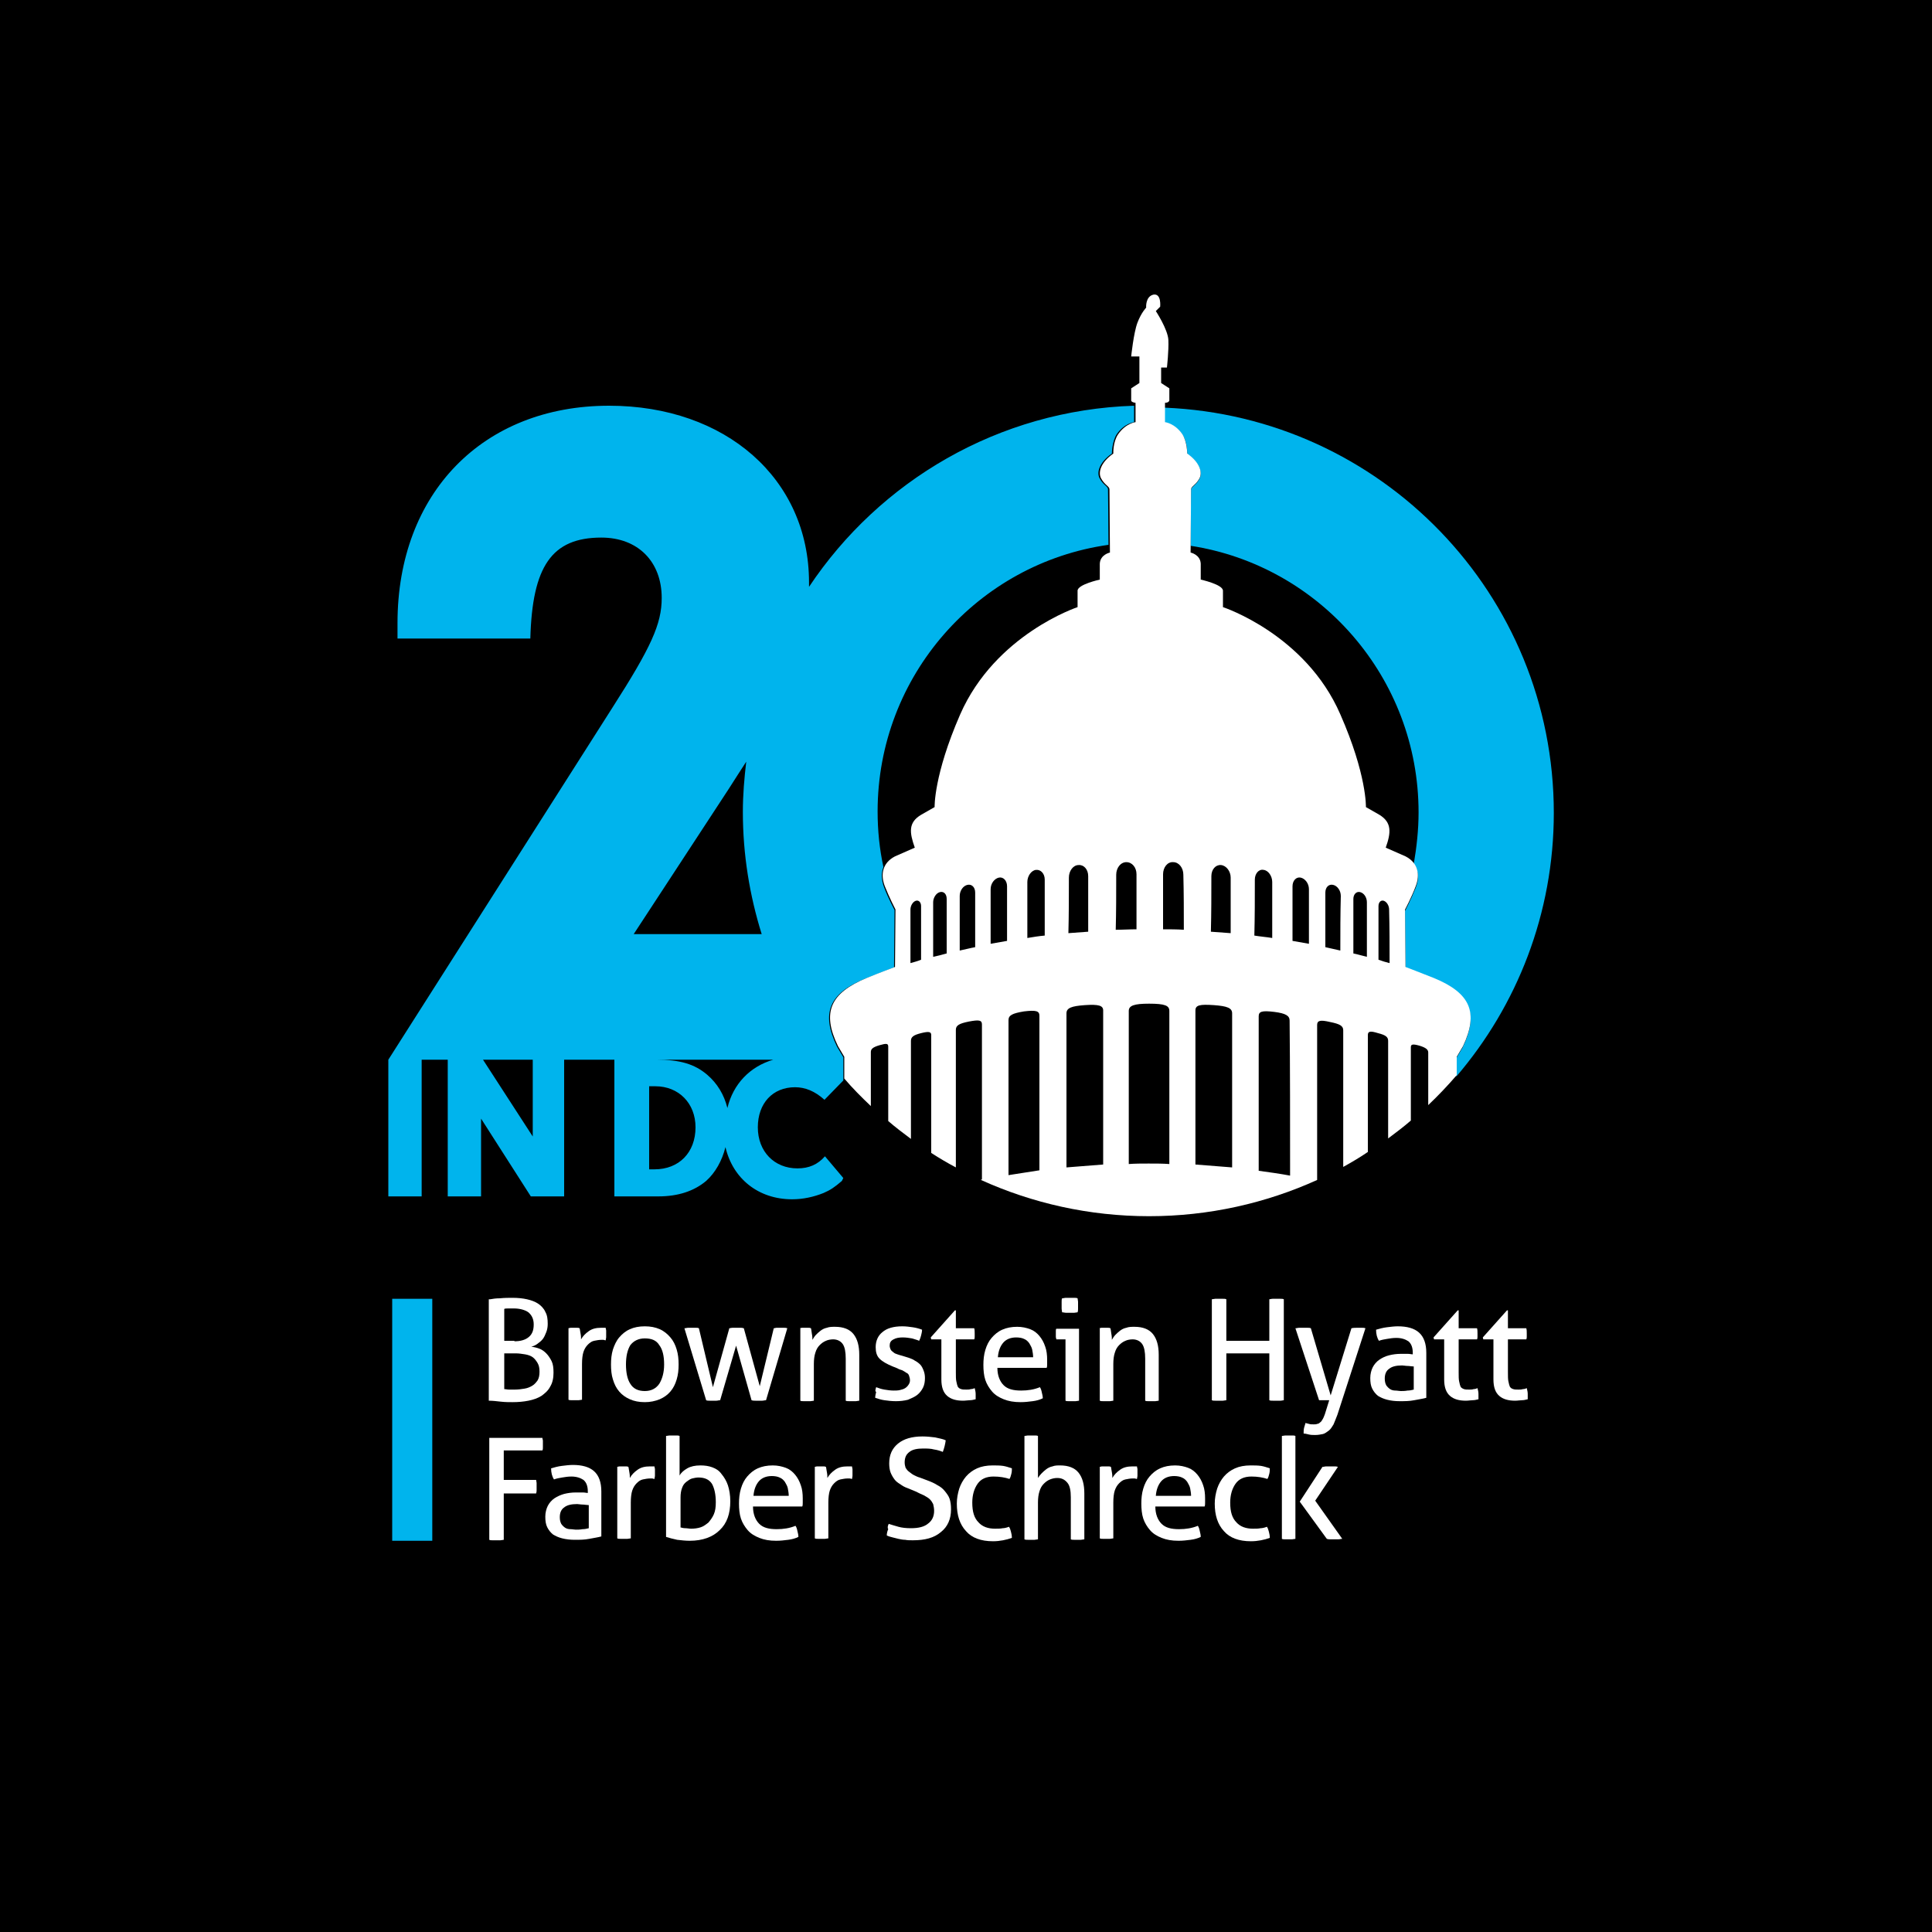 <?xml version="1.0" encoding="utf-8"?>
<!-- Generator: Adobe Illustrator 21.1.0, SVG Export Plug-In . SVG Version: 6.00 Build 0)  -->
<svg version="1.1" id="Layer_1" xmlns="http://www.w3.org/2000/svg" xmlns:xlink="http://www.w3.org/1999/xlink" x="0px" y="0px"
	 viewBox="0 0 400 400" style="enable-background:new 0 0 400 400;" xml:space="preserve">
<style type="text/css">
	.st0{fill:#00B4ED;}
	.st1{fill:#FFFFFF;}
</style>
<rect width="400" height="400"/>
<g>
	<g>
		<rect x="81.2" y="268.9" class="st0" width="8.3" height="50.1"/>
		<g>
			<g>
				<path class="st1" d="M101.5,269c0.5-0.1,1.2-0.2,2-0.2c0.9-0.1,1.8-0.1,2.6-0.1c1.1,0,2.1,0.1,3,0.3c0.9,0.2,1.7,0.5,2.3,0.9
					c0.6,0.4,1.2,1,1.5,1.7c0.4,0.7,0.5,1.5,0.5,2.5c0,0.6-0.1,1.2-0.3,1.7c-0.2,0.5-0.4,1-0.7,1.4c-0.3,0.4-0.7,0.7-1.1,1
					s-0.8,0.5-1.3,0.6c0.5,0.1,1.1,0.2,1.6,0.4c0.6,0.2,1.1,0.6,1.5,1c0.4,0.4,0.8,1,1.1,1.6c0.3,0.6,0.4,1.4,0.4,2.4
					c0,1.1-0.2,2.1-0.7,2.9c-0.4,0.8-1.1,1.4-1.8,1.9c-0.8,0.5-1.7,0.8-2.7,1c-1,0.2-2.1,0.3-3.3,0.3c-0.7,0-1.5,0-2.4-0.1
					c-0.9-0.1-1.7-0.2-2.5-0.2V269z M106.5,277.7c1.3,0,2.3-0.3,3-0.9c0.7-0.6,1-1.4,1-2.6c0-1.1-0.4-1.9-1.1-2.5
					c-0.7-0.5-1.8-0.8-3-0.8c-0.4,0-0.8,0-1.1,0c-0.4,0-0.7,0-0.9,0.1v6.6H106.5z M104.4,287.6c0.3,0,0.6,0.1,1,0.1
					c0.4,0,0.8,0,1.2,0c0.7,0,1.4-0.1,2-0.2c0.6-0.1,1.1-0.3,1.6-0.6c0.5-0.3,0.8-0.7,1.1-1.1c0.3-0.5,0.4-1.1,0.4-1.8
					c0-0.7-0.1-1.3-0.4-1.8c-0.3-0.5-0.6-0.9-1-1.2c-0.4-0.3-1-0.5-1.6-0.6c-0.6-0.1-1.3-0.2-1.9-0.2h-2.4V287.6z"/>
				<path class="st1" d="M117.6,275c0.2,0,0.4-0.1,0.6-0.1c0.2,0,0.4,0,0.6,0c0.2,0,0.4,0,0.6,0c0.2,0,0.4,0,0.6,0.1
					c0.1,0.3,0.1,0.7,0.2,1.1c0.1,0.5,0.1,0.9,0.1,1.2c0.4-0.7,0.9-1.2,1.6-1.7c0.7-0.5,1.5-0.7,2.6-0.7c0.2,0,0.3,0,0.5,0
					c0.2,0,0.3,0,0.4,0c0,0.2,0.1,0.4,0.1,0.6c0,0.2,0,0.4,0,0.6c0,0.2,0,0.5,0,0.7c0,0.3-0.1,0.5-0.1,0.7c-0.2,0-0.3-0.1-0.5-0.1
					c-0.2,0-0.3,0-0.4,0c-0.5,0-1,0.1-1.5,0.2c-0.5,0.1-0.9,0.4-1.3,0.8c-0.4,0.4-0.7,0.9-0.9,1.5c-0.2,0.6-0.3,1.5-0.3,2.5v7.4
					c-0.2,0-0.5,0.1-0.7,0.1c-0.3,0-0.5,0-0.7,0c-0.2,0-0.5,0-0.7,0c-0.3,0-0.5,0-0.7-0.1V275z"/>
				<path class="st1" d="M133.5,290.3c-1.2,0-2.2-0.2-3.1-0.6c-0.9-0.4-1.6-0.9-2.2-1.6c-0.6-0.7-1-1.5-1.3-2.5
					c-0.3-0.9-0.4-2-0.4-3.1c0-1.1,0.1-2.1,0.4-3.1c0.3-0.9,0.7-1.8,1.3-2.5c0.6-0.7,1.3-1.3,2.2-1.7c0.9-0.4,1.9-0.6,3.1-0.6
					c1.2,0,2.2,0.2,3.1,0.6c0.9,0.4,1.6,1,2.2,1.7c0.6,0.7,1,1.5,1.3,2.5c0.3,1,0.4,2,0.4,3.1c0,1.1-0.1,2.1-0.4,3.1
					c-0.3,1-0.7,1.8-1.3,2.5c-0.6,0.7-1.3,1.2-2.2,1.6C135.6,290.1,134.6,290.3,133.5,290.3z M133.5,288c1.3,0,2.3-0.5,3-1.5
					c0.6-1,1-2.3,1-4s-0.3-3.1-1-4c-0.6-1-1.6-1.4-3-1.4c-1.3,0-2.3,0.5-3,1.4c-0.6,1-0.9,2.3-0.9,4s0.3,3.1,0.9,4
					C131.1,287.5,132.1,288,133.5,288z"/>
				<path class="st1" d="M141.7,275c0.3,0,0.5-0.1,0.8-0.1c0.3,0,0.5,0,0.7,0c0.3,0,0.5,0,0.8,0c0.3,0,0.5,0,0.7,0.1l2.9,12.2
					L151,275c0.2,0,0.4-0.1,0.7-0.1c0.3,0,0.5,0,0.8,0c0.3,0,0.6,0,0.8,0c0.2,0,0.4,0,0.7,0.1l3.3,12l2.9-12c0.2,0,0.4-0.1,0.6-0.1
					c0.2,0,0.4,0,0.7,0c0.2,0,0.5,0,0.7,0c0.3,0,0.5,0,0.8,0.1l-4.4,14.9c-0.3,0-0.5,0.1-0.8,0.1c-0.3,0-0.5,0-0.7,0
					c-0.2,0-0.4,0-0.7,0c-0.3,0-0.5,0-0.8-0.1l-3.2-11.3l-3.3,11.3c-0.3,0-0.5,0.1-0.8,0.1c-0.3,0-0.5,0-0.7,0c-0.2,0-0.5,0-0.7,0
					c-0.3,0-0.5,0-0.7-0.1L141.7,275z"/>
				<path class="st1" d="M165.5,275c0.2,0,0.4-0.1,0.6-0.1c0.2,0,0.4,0,0.6,0c0.2,0,0.4,0,0.6,0c0.2,0,0.4,0,0.6,0.1
					c0.1,0.3,0.1,0.7,0.2,1.2c0.1,0.5,0.1,0.9,0.1,1.2c0.2-0.3,0.4-0.7,0.7-1c0.3-0.3,0.6-0.6,1-0.9c0.4-0.3,0.8-0.5,1.3-0.6
					c0.5-0.2,1.1-0.2,1.7-0.2c1.7,0,3,0.5,3.8,1.5c0.8,1,1.2,2.4,1.2,4.3v9.5c-0.2,0-0.5,0.1-0.7,0.1c-0.3,0-0.5,0-0.7,0
					c-0.2,0-0.5,0-0.7,0c-0.3,0-0.5,0-0.7-0.1v-8.7c0-1.4-0.2-2.4-0.6-3c-0.4-0.6-1.1-1-2-1c-0.5,0-1.1,0.1-1.5,0.3
					c-0.5,0.2-0.9,0.5-1.3,0.9c-0.4,0.4-0.7,0.9-0.9,1.6c-0.2,0.6-0.3,1.4-0.3,2.3v7.6c-0.2,0-0.5,0.1-0.7,0.1c-0.3,0-0.5,0-0.7,0
					c-0.2,0-0.5,0-0.7,0c-0.3,0-0.5,0-0.7-0.1V275z"/>
				<path class="st1" d="M181.4,287.2c0.5,0.2,1.1,0.4,1.7,0.5c0.6,0.1,1.3,0.2,1.9,0.2c0.4,0,0.9,0,1.3-0.1
					c0.4-0.1,0.8-0.2,1.1-0.4c0.3-0.2,0.5-0.4,0.7-0.7c0.2-0.3,0.3-0.6,0.3-0.9c0-0.4-0.1-0.7-0.2-1c-0.1-0.3-0.3-0.5-0.6-0.6
					c-0.2-0.2-0.5-0.3-0.8-0.5c-0.3-0.1-0.7-0.2-1-0.4l-1-0.4c-1.2-0.5-2.1-1-2.7-1.6c-0.6-0.6-0.8-1.4-0.8-2.4
					c0-1.3,0.5-2.4,1.4-3.1c0.9-0.8,2.3-1.2,4.1-1.2c0.8,0,1.5,0.1,2.2,0.2s1.4,0.3,1.9,0.5c0,0.4-0.1,0.8-0.2,1.2
					c-0.1,0.4-0.2,0.7-0.4,1.1c-0.4-0.2-0.9-0.3-1.5-0.5c-0.6-0.1-1.2-0.2-1.9-0.2c-0.7,0-1.4,0.1-1.9,0.4c-0.6,0.3-0.8,0.7-0.8,1.3
					c0,0.3,0.1,0.6,0.2,0.8c0.1,0.2,0.3,0.4,0.6,0.6c0.2,0.2,0.5,0.3,0.8,0.4c0.3,0.1,0.6,0.2,1,0.3l1.3,0.4
					c0.5,0.2,0.9,0.3,1.3,0.6c0.4,0.2,0.8,0.5,1.1,0.8c0.3,0.3,0.5,0.7,0.7,1.2c0.2,0.5,0.3,1,0.3,1.6c0,0.7-0.1,1.4-0.4,2
					c-0.3,0.6-0.7,1.1-1.2,1.5c-0.5,0.4-1.2,0.7-1.9,1c-0.8,0.2-1.6,0.3-2.5,0.3c-0.9,0-1.7-0.1-2.4-0.2c-0.7-0.1-1.3-0.3-1.9-0.5
					c0-0.4,0.1-0.8,0.2-1.2C181.1,288,181.3,287.6,181.4,287.2z"/>
				<path class="st1" d="M195.1,277.3h-2.3l-0.1-0.4l5-5.6h0.2v3.7h3.8c0.1,0.3,0.1,0.7,0.1,1.1c0,0.2,0,0.4,0,0.6
					c0,0.2,0,0.4-0.1,0.6h-3.8v6.8c0,0.8,0,1.5,0.1,1.9c0.1,0.5,0.2,0.9,0.3,1.1c0.2,0.3,0.4,0.4,0.7,0.5c0.3,0.1,0.6,0.1,1.1,0.1
					c0.3,0,0.6,0,0.9-0.1c0.3,0,0.6-0.1,0.8-0.2c0.1,0.4,0.2,0.8,0.2,1.2c0,0.4,0,0.8,0,1.1c-0.4,0.1-0.8,0.2-1.2,0.2
					c-0.4,0-0.9,0.1-1.4,0.1c-1.4,0-2.5-0.3-3.3-1c-0.8-0.7-1.2-1.8-1.2-3.4V277.3z"/>
				<path class="st1" d="M206.5,283.2c0,1.6,0.5,2.8,1.3,3.6c0.8,0.8,2,1.1,3.6,1.1c1.4,0,2.7-0.2,3.9-0.7c0.2,0.3,0.3,0.6,0.4,1.1
					c0.1,0.4,0.2,0.8,0.2,1.2c-0.6,0.3-1.3,0.5-2.1,0.6c-0.8,0.1-1.6,0.2-2.5,0.2c-1.4,0-2.5-0.2-3.5-0.6c-1-0.4-1.8-0.9-2.4-1.6
					c-0.6-0.7-1.1-1.5-1.4-2.4c-0.3-0.9-0.4-2-0.4-3.1c0-1.1,0.1-2.1,0.4-3.1c0.3-1,0.7-1.8,1.3-2.5c0.6-0.7,1.3-1.3,2.2-1.7
					c0.9-0.4,1.9-0.6,3.1-0.6c1,0,1.9,0.2,2.7,0.5c0.8,0.3,1.4,0.8,1.9,1.4c0.5,0.6,0.9,1.3,1.2,2.2c0.3,0.8,0.4,1.8,0.4,2.7
					c0,0.3,0,0.6,0,0.9c0,0.3,0,0.6-0.1,0.8H206.5z M213.9,281c0-0.5-0.1-1.1-0.2-1.6c-0.1-0.5-0.4-0.9-0.6-1.3
					c-0.3-0.4-0.6-0.7-1.1-0.9c-0.4-0.2-1-0.3-1.6-0.3c-1.2,0-2.1,0.4-2.7,1.1c-0.6,0.7-1,1.7-1.1,3H213.9z"/>
				<path class="st1" d="M220.6,277.3h-1.9c0-0.2-0.1-0.3-0.1-0.5c0-0.2,0-0.4,0-0.6c0-0.2,0-0.4,0-0.6c0-0.2,0-0.4,0.1-0.5h4.7
					v14.9c-0.2,0-0.5,0.1-0.7,0.1c-0.3,0-0.5,0-0.7,0c-0.2,0-0.4,0-0.7,0c-0.3,0-0.5,0-0.7-0.1V277.3z M219.9,271.7
					c0-0.2-0.1-0.5-0.1-0.8c0-0.3,0-0.5,0-0.7c0-0.2,0-0.5,0-0.7c0-0.3,0-0.5,0.1-0.7c0.3,0,0.5-0.1,0.8-0.1c0.3,0,0.5,0,0.8,0
					c0.2,0,0.5,0,0.8,0c0.3,0,0.6,0,0.8,0.1c0,0.2,0.1,0.5,0.1,0.7c0,0.3,0,0.5,0,0.7c0,0.2,0,0.5,0,0.7c0,0.3,0,0.5-0.1,0.8
					c-0.2,0-0.5,0.1-0.8,0.1c-0.3,0-0.5,0-0.7,0c-0.2,0-0.5,0-0.8,0C220.4,271.8,220.2,271.7,219.9,271.7z"/>
				<path class="st1" d="M227.5,275c0.2,0,0.4-0.1,0.6-0.1c0.2,0,0.4,0,0.6,0c0.2,0,0.4,0,0.6,0c0.2,0,0.4,0,0.6,0.1
					c0.1,0.3,0.1,0.7,0.2,1.2c0.1,0.5,0.1,0.9,0.1,1.2c0.2-0.3,0.4-0.7,0.7-1c0.3-0.3,0.6-0.6,1-0.9c0.4-0.3,0.8-0.5,1.3-0.6
					c0.5-0.2,1.1-0.2,1.7-0.2c1.7,0,3,0.5,3.8,1.5c0.8,1,1.2,2.4,1.2,4.3v9.5c-0.2,0-0.5,0.1-0.7,0.1c-0.3,0-0.5,0-0.7,0
					c-0.2,0-0.5,0-0.7,0c-0.3,0-0.5,0-0.7-0.1v-8.7c0-1.4-0.2-2.4-0.6-3c-0.4-0.6-1.1-1-2-1c-0.5,0-1.1,0.1-1.5,0.3
					c-0.5,0.2-0.9,0.5-1.3,0.9c-0.4,0.4-0.7,0.9-0.9,1.6c-0.2,0.6-0.3,1.4-0.3,2.3v7.6c-0.2,0-0.5,0.1-0.7,0.1c-0.3,0-0.5,0-0.7,0
					c-0.2,0-0.5,0-0.7,0c-0.3,0-0.5,0-0.7-0.1V275z"/>
				<path class="st1" d="M250.9,269c0.2,0,0.5-0.1,0.7-0.1c0.3,0,0.5,0,0.8,0c0.3,0,0.5,0,0.8,0c0.3,0,0.5,0,0.7,0.1v8.6h8.9V269
					c0.2,0,0.4-0.1,0.7-0.1c0.3,0,0.5,0,0.8,0s0.5,0,0.8,0c0.3,0,0.5,0,0.7,0.1v20.9c-0.2,0-0.4,0.1-0.7,0.1c-0.3,0-0.5,0-0.8,0
					c-0.3,0-0.5,0-0.8,0c-0.3,0-0.5,0-0.7-0.1v-9.7h-8.9v9.7c-0.2,0-0.5,0.1-0.7,0.1c-0.2,0-0.5,0-0.8,0c-0.3,0-0.5,0-0.8,0
					c-0.3,0-0.5,0-0.7-0.1V269z"/>
				<path class="st1" d="M275.2,289.9c-0.2,0-0.3,0-0.5,0c-0.2,0-0.3,0-0.5,0c-0.2,0-0.4,0-0.6,0c-0.2,0-0.4,0-0.5,0l-4.9-14.9
					c0.3,0,0.5-0.1,0.8-0.1c0.3,0,0.5,0,0.8,0c0.3,0,0.5,0,0.8,0c0.3,0,0.6,0,0.8,0.1l4.1,13.9l4.3-13.9c0.4-0.1,0.9-0.1,1.4-0.1
					c0.2,0,0.5,0,0.7,0c0.3,0,0.5,0,0.8,0.1l-5.8,17.9c-0.3,0.8-0.6,1.5-0.8,2c-0.3,0.5-0.6,1-1,1.3c-0.4,0.3-0.8,0.6-1.2,0.7
					c-0.5,0.1-1,0.2-1.6,0.2c-0.4,0-0.9,0-1.3-0.1c-0.4-0.1-0.8-0.2-1.1-0.2c0-0.4,0-0.8,0.1-1.2c0.1-0.3,0.2-0.7,0.3-1
					c0.2,0.1,0.4,0.1,0.7,0.2c0.3,0.1,0.6,0.1,1,0.1c0.3,0,0.5,0,0.7-0.1c0.2,0,0.4-0.1,0.6-0.3c0.2-0.1,0.4-0.4,0.5-0.6
					c0.2-0.3,0.3-0.6,0.5-1.1L275.2,289.9z"/>
				<path class="st1" d="M292.5,280.1c0-1.1-0.3-1.9-0.9-2.4c-0.6-0.4-1.4-0.7-2.5-0.7c-0.7,0-1.3,0.1-1.9,0.2
					c-0.6,0.1-1.2,0.2-1.7,0.4c-0.4-0.6-0.6-1.4-0.6-2.3c0.7-0.2,1.4-0.4,2.2-0.5c0.8-0.1,1.6-0.2,2.3-0.2c1.9,0,3.4,0.4,4.4,1.3
					c1,0.9,1.5,2.3,1.5,4.2v9.3c-0.7,0.2-1.5,0.3-2.5,0.5c-1,0.2-2,0.2-3,0.2c-1,0-1.8-0.1-2.6-0.3c-0.8-0.2-1.4-0.5-1.9-0.8
					c-0.5-0.4-0.9-0.9-1.2-1.5c-0.3-0.6-0.4-1.3-0.4-2.2c0-0.8,0.2-1.6,0.5-2.2c0.3-0.6,0.8-1.2,1.4-1.6c0.6-0.4,1.2-0.7,2-0.9
					c0.8-0.2,1.6-0.3,2.4-0.3c0.6,0,1.1,0,1.5,0c0.4,0,0.7,0.1,1,0.1V280.1z M292.5,282.9c-0.3,0-0.7-0.1-1.1-0.1
					c-0.4,0-0.8-0.1-1.1-0.1c-1.2,0-2.1,0.2-2.7,0.7c-0.6,0.4-0.9,1.1-0.9,2c0,0.6,0.1,1,0.3,1.4c0.2,0.3,0.5,0.6,0.8,0.8
					c0.3,0.2,0.7,0.3,1.1,0.3c0.4,0,0.8,0.1,1.1,0.1c0.4,0,0.9,0,1.4-0.1c0.5,0,0.9-0.1,1.3-0.2V282.9z"/>
				<path class="st1" d="M299.2,277.3h-2.3l-0.1-0.4l5-5.6h0.2v3.7h3.8c0.1,0.3,0.1,0.7,0.1,1.1c0,0.2,0,0.4,0,0.6
					c0,0.2,0,0.4-0.1,0.6H302v6.8c0,0.8,0,1.5,0.1,1.9c0.1,0.5,0.2,0.9,0.3,1.1s0.4,0.4,0.7,0.5c0.3,0.1,0.6,0.1,1.1,0.1
					c0.3,0,0.6,0,0.9-0.1c0.3,0,0.6-0.1,0.8-0.2c0.1,0.4,0.2,0.8,0.2,1.2c0,0.4,0,0.8,0,1.1c-0.4,0.1-0.8,0.2-1.2,0.2
					c-0.4,0-0.9,0.1-1.4,0.1c-1.4,0-2.5-0.3-3.3-1c-0.8-0.7-1.2-1.8-1.2-3.4V277.3z"/>
				<path class="st1" d="M309.4,277.3h-2.3l-0.1-0.4l5-5.6h0.2v3.7h3.8c0.1,0.3,0.1,0.7,0.1,1.1c0,0.2,0,0.4,0,0.6
					c0,0.2,0,0.4-0.1,0.6h-3.8v6.8c0,0.8,0,1.5,0.1,1.9c0.1,0.5,0.2,0.9,0.3,1.1c0.2,0.3,0.4,0.4,0.7,0.5c0.3,0.1,0.6,0.1,1.1,0.1
					c0.3,0,0.6,0,0.9-0.1c0.3,0,0.6-0.1,0.8-0.2c0.1,0.4,0.2,0.8,0.2,1.2c0,0.4,0,0.8,0,1.1c-0.4,0.1-0.8,0.2-1.2,0.2
					c-0.4,0-0.9,0.1-1.4,0.1c-1.4,0-2.5-0.3-3.3-1c-0.8-0.7-1.2-1.8-1.2-3.4V277.3z"/>
				<path class="st1" d="M101.4,297.7h10.9c0,0.2,0.1,0.4,0.1,0.6c0,0.2,0,0.4,0,0.7c0,0.2,0,0.4,0,0.7c0,0.2,0,0.4-0.1,0.6h-8v6.1
					h6.7c0,0.2,0.1,0.4,0.1,0.7c0,0.2,0,0.4,0,0.7c0,0.2,0,0.4,0,0.7c0,0.2,0,0.4-0.1,0.7h-6.7v9.6c-0.2,0-0.5,0.1-0.7,0.1
					c-0.2,0-0.5,0-0.8,0c-0.3,0-0.5,0-0.8,0c-0.3,0-0.5,0-0.7-0.1V297.7z"/>
				<path class="st1" d="M121.7,308.8c0-1.1-0.3-1.9-0.9-2.4c-0.6-0.4-1.4-0.7-2.5-0.7c-0.7,0-1.3,0.1-1.9,0.2
					c-0.6,0.1-1.2,0.2-1.7,0.4c-0.4-0.6-0.6-1.4-0.6-2.3c0.7-0.2,1.4-0.4,2.2-0.5c0.8-0.1,1.6-0.2,2.3-0.2c1.9,0,3.4,0.4,4.4,1.3
					c1,0.9,1.5,2.3,1.5,4.2v9.3c-0.7,0.2-1.5,0.3-2.5,0.5c-1,0.2-2,0.2-3,0.2c-0.9,0-1.8-0.1-2.6-0.3c-0.8-0.2-1.4-0.5-1.9-0.8
					c-0.5-0.4-0.9-0.9-1.2-1.5c-0.3-0.6-0.4-1.3-0.4-2.2c0-0.8,0.2-1.6,0.5-2.2c0.3-0.6,0.8-1.2,1.4-1.6c0.6-0.4,1.3-0.7,2-0.9
					c0.8-0.2,1.6-0.3,2.4-0.3c0.6,0,1.1,0,1.5,0c0.4,0,0.7,0.1,1,0.1V308.8z M121.7,311.6c-0.3,0-0.7-0.1-1.1-0.1
					c-0.4,0-0.8-0.1-1.1-0.1c-1.2,0-2.1,0.2-2.7,0.7c-0.6,0.4-0.9,1.1-0.9,2c0,0.6,0.1,1,0.3,1.4c0.2,0.3,0.5,0.6,0.8,0.8
					c0.3,0.2,0.7,0.3,1.1,0.3c0.4,0,0.8,0.1,1.1,0.1c0.4,0,0.9,0,1.4-0.1c0.5,0,0.9-0.1,1.3-0.2V311.6z"/>
				<path class="st1" d="M127.7,303.7c0.2,0,0.4-0.1,0.6-0.1c0.2,0,0.4,0,0.6,0c0.2,0,0.4,0,0.6,0c0.2,0,0.4,0,0.6,0.1
					c0.1,0.3,0.1,0.7,0.2,1.1c0.1,0.5,0.1,0.9,0.1,1.2c0.4-0.7,0.9-1.2,1.6-1.7c0.7-0.5,1.5-0.7,2.6-0.7c0.2,0,0.3,0,0.5,0
					c0.2,0,0.3,0,0.4,0c0,0.2,0.1,0.4,0.1,0.6c0,0.2,0,0.4,0,0.6c0,0.2,0,0.5,0,0.7c0,0.3-0.1,0.5-0.1,0.7c-0.2,0-0.3-0.1-0.5-0.1
					c-0.2,0-0.3,0-0.4,0c-0.5,0-1,0.1-1.5,0.2c-0.5,0.1-0.9,0.4-1.3,0.8c-0.4,0.4-0.7,0.9-0.9,1.5c-0.2,0.6-0.3,1.5-0.3,2.5v7.4
					c-0.2,0-0.5,0.1-0.7,0.1c-0.3,0-0.5,0-0.7,0c-0.2,0-0.5,0-0.7,0c-0.3,0-0.5,0-0.7-0.1V303.7z"/>
				<path class="st1" d="M137.9,297.3c0.2,0,0.5-0.1,0.7-0.1c0.3,0,0.5,0,0.7,0c0.2,0,0.5,0,0.7,0c0.3,0,0.5,0,0.7,0.1v8.2
					c0.3-0.6,0.9-1.1,1.6-1.5c0.7-0.4,1.6-0.6,2.7-0.6c0.9,0,1.7,0.1,2.5,0.4c0.8,0.3,1.4,0.7,1.9,1.4c0.5,0.6,1,1.4,1.3,2.3
					c0.3,0.9,0.5,2.1,0.5,3.3c0,2.6-0.7,4.6-2.2,6c-1.4,1.4-3.5,2.2-6.2,2.2c-0.9,0-1.7-0.1-2.6-0.2c-0.9-0.2-1.7-0.4-2.3-0.6V297.3
					z M140.8,316.2c0.3,0.1,0.7,0.2,1.1,0.2c0.4,0,0.8,0.1,1.2,0.1c0.7,0,1.4-0.1,2-0.3c0.6-0.2,1.1-0.6,1.6-1
					c0.4-0.5,0.8-1,1.1-1.7c0.3-0.7,0.4-1.5,0.4-2.5c0-1.6-0.3-2.9-0.8-3.8c-0.6-0.9-1.5-1.3-2.8-1.3c-0.4,0-0.9,0.1-1.3,0.2
					c-0.4,0.1-0.8,0.4-1.2,0.7c-0.4,0.3-0.7,0.7-0.9,1.3c-0.2,0.5-0.3,1.2-0.3,1.9V316.2z"/>
				<path class="st1" d="M155.9,311.9c0,1.6,0.5,2.8,1.3,3.6c0.8,0.8,2,1.1,3.6,1.1c1.4,0,2.7-0.2,3.9-0.7c0.2,0.3,0.3,0.6,0.4,1.1
					c0.1,0.4,0.2,0.8,0.2,1.2c-0.6,0.3-1.3,0.5-2.1,0.6c-0.8,0.1-1.6,0.2-2.5,0.2c-1.4,0-2.5-0.2-3.5-0.6c-1-0.4-1.8-0.9-2.4-1.6
					c-0.6-0.7-1.1-1.5-1.4-2.4c-0.3-0.9-0.4-2-0.4-3.1c0-1.1,0.1-2.1,0.4-3.1c0.3-1,0.7-1.8,1.3-2.5c0.6-0.7,1.3-1.3,2.2-1.7
					c0.9-0.4,1.9-0.6,3.1-0.6c1,0,1.9,0.2,2.7,0.5c0.8,0.3,1.4,0.8,1.9,1.4c0.5,0.6,0.9,1.3,1.2,2.2c0.3,0.8,0.4,1.8,0.4,2.7
					c0,0.3,0,0.6,0,0.9c0,0.3,0,0.6-0.1,0.8H155.9z M163.3,309.7c0-0.5-0.1-1.1-0.2-1.6c-0.1-0.5-0.4-0.9-0.6-1.3
					c-0.3-0.4-0.6-0.7-1.1-0.9c-0.4-0.2-1-0.3-1.6-0.3c-1.2,0-2.1,0.4-2.7,1.1c-0.6,0.7-1,1.7-1.1,3H163.3z"/>
				<path class="st1" d="M168.6,303.7c0.2,0,0.4-0.1,0.6-0.1c0.2,0,0.4,0,0.6,0c0.2,0,0.4,0,0.6,0c0.2,0,0.4,0,0.6,0.1
					c0.1,0.3,0.1,0.7,0.2,1.1c0.1,0.5,0.1,0.9,0.1,1.2c0.4-0.7,0.9-1.2,1.6-1.7c0.7-0.5,1.5-0.7,2.6-0.7c0.2,0,0.3,0,0.5,0
					c0.2,0,0.3,0,0.4,0c0,0.2,0.1,0.4,0.1,0.6c0,0.2,0,0.4,0,0.6c0,0.2,0,0.5,0,0.7c0,0.3-0.1,0.5-0.1,0.7c-0.2,0-0.3-0.1-0.5-0.1
					c-0.2,0-0.3,0-0.4,0c-0.5,0-1,0.1-1.5,0.2c-0.5,0.1-0.9,0.4-1.3,0.8c-0.4,0.4-0.7,0.9-0.9,1.5c-0.2,0.6-0.3,1.5-0.3,2.5v7.4
					c-0.2,0-0.5,0.1-0.7,0.1c-0.3,0-0.5,0-0.7,0c-0.2,0-0.5,0-0.7,0c-0.3,0-0.5,0-0.7-0.1V303.7z"/>
				<path class="st1" d="M184,315.5c0.6,0.2,1.3,0.4,2,0.6c0.7,0.2,1.6,0.3,2.6,0.3c1.6,0,2.8-0.3,3.6-1c0.8-0.6,1.2-1.5,1.2-2.6
					c0-0.5-0.1-1-0.2-1.4c-0.2-0.4-0.4-0.7-0.7-1c-0.3-0.3-0.7-0.5-1.2-0.8c-0.5-0.2-1.1-0.5-1.7-0.8l-1.7-0.7
					c-0.6-0.2-1.1-0.5-1.5-0.8c-0.5-0.3-0.9-0.6-1.2-1c-0.3-0.4-0.6-0.9-0.8-1.4c-0.2-0.5-0.3-1.2-0.3-1.9c0-1.8,0.6-3.1,1.8-4.1
					c1.2-1,2.9-1.5,5.1-1.5c0.9,0,1.8,0.1,2.6,0.2c0.8,0.2,1.6,0.3,2.2,0.6c-0.1,0.8-0.3,1.6-0.6,2.4c-0.5-0.2-1.1-0.4-1.8-0.5
					c-0.7-0.2-1.5-0.2-2.3-0.2c-1.2,0-2.2,0.2-2.8,0.7c-0.7,0.5-1,1.2-1,2.2c0,0.4,0.1,0.8,0.2,1.1c0.2,0.3,0.4,0.6,0.7,0.8
					c0.3,0.2,0.6,0.5,1,0.7c0.4,0.2,0.8,0.4,1.2,0.5l1.6,0.6c0.8,0.3,1.5,0.6,2.1,1c0.6,0.3,1.1,0.7,1.5,1.2c0.4,0.5,0.8,1,1,1.6
					c0.2,0.6,0.3,1.3,0.3,2.2c0,2-0.7,3.6-2.1,4.7c-1.4,1.2-3.3,1.7-5.8,1.7c-0.6,0-1.1,0-1.6-0.1c-0.5,0-0.9-0.1-1.4-0.2
					c-0.4-0.1-0.8-0.2-1.2-0.3c-0.4-0.1-0.8-0.2-1.2-0.4c0-0.4,0.1-0.9,0.3-1.3C183.7,316.3,183.8,315.9,184,315.5z"/>
				<path class="st1" d="M208.9,316.1c0.2,0.3,0.3,0.6,0.4,1c0.1,0.4,0.2,0.8,0.2,1.3c-1.1,0.4-2.5,0.7-3.9,0.7
					c-2.5,0-4.4-0.7-5.6-2.1c-1.3-1.4-1.9-3.3-1.9-5.7c0-1.1,0.2-2.1,0.5-3.1c0.3-0.9,0.8-1.8,1.4-2.5c0.6-0.7,1.4-1.3,2.3-1.7
					c0.9-0.4,2-0.6,3.2-0.6c0.8,0,1.5,0,2.2,0.1c0.6,0.1,1.2,0.3,1.8,0.5c0,0.3,0,0.7-0.1,1.1c-0.1,0.4-0.2,0.8-0.4,1.1
					c-0.9-0.3-2-0.5-3.3-0.5c-1.5,0-2.6,0.5-3.3,1.5c-0.7,1-1.1,2.3-1.1,3.9c0,1.9,0.4,3.2,1.3,4.1c0.8,0.9,2,1.3,3.4,1.3
					c0.6,0,1.1,0,1.6-0.1C207.9,316.4,208.4,316.3,208.9,316.1z"/>
				<path class="st1" d="M212.1,297.3c0.2,0,0.5-0.1,0.7-0.1c0.3,0,0.5,0,0.7,0s0.5,0,0.7,0c0.3,0,0.5,0,0.7,0.1v8.7
					c0.2-0.3,0.4-0.6,0.7-0.9c0.3-0.3,0.6-0.6,1-0.9c0.4-0.3,0.8-0.5,1.3-0.6c0.5-0.2,1-0.2,1.6-0.2c1.7,0,3,0.5,3.8,1.5
					c0.8,1,1.2,2.4,1.2,4.3v9.5c-0.2,0-0.5,0.1-0.7,0.1c-0.3,0-0.5,0-0.7,0c-0.2,0-0.5,0-0.7,0c-0.3,0-0.5,0-0.7-0.1V310
					c0-1.4-0.2-2.4-0.7-3c-0.5-0.6-1.1-1-2.1-1c-0.5,0-1,0.1-1.5,0.3c-0.5,0.2-0.9,0.5-1.3,0.9c-0.4,0.4-0.7,0.9-0.9,1.6
					c-0.2,0.6-0.3,1.4-0.3,2.3v7.6c-0.2,0-0.5,0.1-0.7,0.1c-0.3,0-0.5,0-0.7,0c-0.2,0-0.4,0-0.7,0c-0.3,0-0.5,0-0.7-0.1V297.3z"/>
				<path class="st1" d="M227.6,303.7c0.2,0,0.4-0.1,0.6-0.1c0.2,0,0.4,0,0.6,0c0.2,0,0.4,0,0.6,0c0.2,0,0.4,0,0.6,0.1
					c0.1,0.3,0.1,0.7,0.2,1.1c0.1,0.5,0.1,0.9,0.1,1.2c0.4-0.7,0.9-1.2,1.6-1.7c0.7-0.5,1.5-0.7,2.6-0.7c0.2,0,0.3,0,0.5,0
					c0.2,0,0.3,0,0.4,0c0,0.2,0.1,0.4,0.1,0.6c0,0.2,0,0.4,0,0.6c0,0.2,0,0.5,0,0.7c0,0.3-0.1,0.5-0.1,0.7c-0.2,0-0.3-0.1-0.5-0.1
					c-0.2,0-0.3,0-0.4,0c-0.5,0-1,0.1-1.5,0.2c-0.5,0.1-0.9,0.4-1.3,0.8c-0.4,0.4-0.7,0.9-0.9,1.5c-0.2,0.6-0.3,1.5-0.3,2.5v7.4
					c-0.2,0-0.5,0.1-0.7,0.1c-0.3,0-0.5,0-0.7,0c-0.2,0-0.5,0-0.7,0c-0.3,0-0.5,0-0.7-0.1V303.7z"/>
				<path class="st1" d="M239.2,311.9c0,1.6,0.5,2.8,1.3,3.6c0.8,0.8,2,1.1,3.6,1.1c1.4,0,2.7-0.2,3.9-0.7c0.2,0.3,0.3,0.6,0.4,1.1
					c0.1,0.4,0.2,0.8,0.2,1.2c-0.6,0.3-1.3,0.5-2.1,0.6c-0.8,0.1-1.6,0.2-2.5,0.2c-1.4,0-2.5-0.2-3.5-0.6c-1-0.4-1.8-0.9-2.4-1.6
					c-0.6-0.7-1.1-1.5-1.4-2.4c-0.3-0.9-0.4-2-0.4-3.1c0-1.1,0.1-2.1,0.4-3.1c0.3-1,0.7-1.8,1.3-2.5c0.6-0.7,1.3-1.3,2.2-1.7
					c0.9-0.4,1.9-0.6,3.1-0.6c1,0,1.9,0.2,2.7,0.5c0.8,0.3,1.4,0.8,1.9,1.4c0.5,0.6,0.9,1.3,1.2,2.2c0.3,0.8,0.4,1.8,0.4,2.7
					c0,0.3,0,0.6,0,0.9c0,0.3,0,0.6-0.1,0.8H239.2z M246.6,309.7c0-0.5-0.1-1.1-0.2-1.6c-0.1-0.5-0.4-0.9-0.6-1.3
					c-0.3-0.4-0.6-0.7-1.1-0.9c-0.4-0.2-1-0.3-1.6-0.3c-1.2,0-2.1,0.4-2.7,1.1c-0.6,0.7-1,1.7-1.1,3H246.6z"/>
				<path class="st1" d="M262.3,316.1c0.2,0.3,0.3,0.6,0.4,1c0.1,0.4,0.2,0.8,0.2,1.3c-1.1,0.4-2.5,0.7-3.9,0.7
					c-2.5,0-4.4-0.7-5.6-2.1c-1.3-1.4-1.9-3.3-1.9-5.7c0-1.1,0.2-2.1,0.5-3.1c0.3-0.9,0.8-1.8,1.4-2.5c0.6-0.7,1.4-1.3,2.3-1.7
					c0.9-0.4,2-0.6,3.2-0.6c0.8,0,1.5,0,2.2,0.1c0.6,0.1,1.2,0.3,1.8,0.5c0,0.3,0,0.7-0.1,1.1c-0.1,0.4-0.2,0.8-0.4,1.1
					c-0.9-0.3-2-0.5-3.3-0.5c-1.5,0-2.6,0.5-3.3,1.5c-0.7,1-1.1,2.3-1.1,3.9c0,1.9,0.4,3.2,1.3,4.1c0.8,0.9,2,1.3,3.4,1.3
					c0.6,0,1.1,0,1.6-0.1C261.3,316.4,261.8,316.3,262.3,316.1z"/>
				<path class="st1" d="M265.4,297.3c0.2,0,0.5-0.1,0.7-0.1c0.3,0,0.5,0,0.7,0c0.2,0,0.5,0,0.7,0c0.3,0,0.5,0,0.7,0.1v21.3
					c-0.2,0-0.5,0.1-0.7,0.1c-0.3,0-0.5,0-0.7,0c-0.2,0-0.5,0-0.7,0c-0.3,0-0.5,0-0.7-0.1V297.3z M269.1,310.9l4.7-7.2
					c0.3,0,0.5-0.1,0.8-0.1c0.3,0,0.5,0,0.8,0c0.3,0,0.6,0,0.8,0c0.3,0,0.5,0,0.8,0.1l-4.7,7l5.6,7.9c-0.3,0-0.5,0.1-0.8,0.1
					c-0.3,0-0.5,0-0.8,0c-0.3,0-0.5,0-0.8,0c-0.3,0-0.5,0-0.8-0.1L269.1,310.9z"/>
			</g>
		</g>
	</g>
	<g>
		<path class="st0" d="M241.2,87.5c0,0,2,0.2,3.6,2.5c1.1,1.6,1,4,1,4l0,0c2.7,1.9,3.2,4,2.5,5.2c-0.7,1.3-1.7,1.6-1.7,2.2
			c0,0.5-0.1,8.2-0.1,11.6c26.7,4.1,47.2,27.3,47.2,55.2c0,3.6-0.4,7.2-1,10.7c1.1,1.4,1.1,3.2,0.4,4.9c-0.9,2.3-2.2,4.8-2.2,4.8
			l0.1,11.9c0,0,3.5,1.3,5.9,2.3c7.5,3.1,9.3,7.1,5.9,14.1c0,0-1.3,2.2-1.3,2.2l0,3.8c12.6-14.7,20.2-33.8,20.2-54.6
			c0-45.3-35.8-82.1-80.6-83.9V87.5z"/>
		<path class="st0" d="M174.6,243.9l-3.8-4.5c-1.5,1.7-3.3,2.5-5.7,2.5c-4.8,0-8.2-3.5-8.2-8.5s3.1-8.3,7.7-8.3
			c2.1,0,4.1,0.8,6.1,2.6l3.9-4l0-4.8c0,0-1.3-2.2-1.3-2.2c-3.4-7-1.6-11.1,5.9-14.1c2.5-1,5.9-2.3,5.9-2.3l0.1-11.9
			c0,0-1.3-2.4-2.2-4.8c-0.5-1.4-0.6-2.8-0.1-4.1c-0.8-3.7-1.2-7.5-1.2-11.5c0-28.1,20.8-51.4,47.8-55.2c0-3.4-0.1-11-0.1-11.5
			c0-0.6-1-0.9-1.7-2.2c-0.7-1.2-0.2-3.3,2.5-5.2l0,0c0,0,0-2.4,1-4c1.6-2.3,3.6-2.5,3.6-2.5v-3.4c-28.1,0.9-52.7,15.6-67.3,37.5
			c0-0.3,0-0.6,0-0.9c0-21.5-17.3-36.6-41.4-36.6c-26.1,0-43.8,18.1-43.8,45c0,1,0,2,0,3.2h27.5c0.4-14.9,4.4-20.9,14.7-20.9
			c7.6,0,12.5,5,12.5,12.5c0,5.4-2.2,10.2-10.2,22.7l-46.4,72.9h0v28.3h6.9v-28.3h5.4v28.3h6.9v-16.1l10.3,16.1h6.9v-28.3h10.4v28.3
			h9.1c4.1,0,7.4-1.1,9.9-3.2c1.9-1.7,3.3-4.2,4-7c1.5,6.5,6.8,10.8,13.8,10.8c2.3,0,4.5-0.5,6.5-1.3c1.4-0.6,2.3-1.2,3.8-2.5
			L174.6,243.9z M110.3,235.3L100,219.4h10.3V235.3z M150.9,163.3c1.3-2,2.4-3.8,3.6-5.6c-0.4,3.4-0.7,6.8-0.7,10.4
			c0,8.8,1.4,17.3,3.9,25.3h-26.5L150.9,163.3z M135.5,242.1h-1.1v-17.2h1.3c4.8,0,8.3,3.5,8.3,8.5
			C144,238.6,140.6,242.1,135.5,242.1z M150.6,229.4c-0.7-2.8-2.1-5.1-4.2-6.9c-2.6-2.2-5.6-3.1-10.5-3.1h24.2
			C155.3,220.8,151.8,224.4,150.6,229.4z"/>
	</g>
	<path class="st1" d="M296.9,202.5c-2.5-1-5.9-2.3-5.9-2.3l-0.1-11.9c0,0,1.3-2.4,2.2-4.8c0.9-2.3,0.6-4.8-2.1-6.2l-4.1-1.8
		c1.1-3.1,1.3-5.2-1.3-6.8l-2.8-1.6c0,0,0.2-6.7-5.3-19.2c-7.2-16.6-24.3-22.2-24.3-22.2l0-3.4c0-1.3-4.6-2.3-4.6-2.3l0-3.3
		c-0.1-1.9-2.1-2.3-2.1-2.3s0.1-12.5,0.1-13.1c0-0.6,1-0.9,1.7-2.2c0.7-1.2,0.2-3.3-2.5-5.2l0,0c0,0,0-2.4-1-4
		c-1.6-2.3-3.6-2.5-3.6-2.5v-4c0,0,0.8,0,0.9-0.5v-2.5l-1.7-1.1l0-3.2h1.2c0,0,0.4-3.5,0.3-5.7c-0.1-2.2-2.6-6-2.6-6l0.9-0.9
		c0,0,0.3-2.8-1.4-2.5c-1.7,0.4-1.5,2.7-1.5,2.7s-1,1-1.8,3.1c-0.8,2.1-1.3,7-1.3,7h1.7v5.5l-1.7,1.1v2.5c0,0.4,0.9,0.5,0.9,0.5v4
		c0,0-2,0.2-3.6,2.5c-1.1,1.6-1,4-1,4l0,0c-2.7,1.9-3.2,4-2.5,5.2c0.7,1.3,1.7,1.6,1.7,2.2c0,0.6,0.1,13.1,0.1,13.1s-2,0.4-2.1,2.3
		l0,3.3c0,0-4.6,1-4.6,2.3l0,3.4c0,0-17,5.6-24.3,22.2c-5.5,12.6-5.3,19.2-5.3,19.2l-2.8,1.6c-2.7,1.6-2.4,3.7-1.3,6.8l-4.1,1.8
		c-2.7,1.4-3,3.9-2.1,6.2c0.9,2.3,2.2,4.8,2.2,4.8l-0.1,11.9c0,0-3.5,1.3-5.9,2.3c-7.5,3.1-9.3,7.1-5.9,14.1c0,0,1.3,2.2,1.3,2.2
		l0,4.5c1.7,2,3.6,3.9,5.5,5.7c0-3.7,0-7.4,0-11.2c0-0.6,0.4-1,1.8-1.4c1.4-0.4,1.8-0.4,1.8,0.3c0,5.1,0,10.3,0,15.4
		c1.5,1.3,3.1,2.5,4.7,3.7c0-6.8,0-13.6,0-20.3c0-0.8,0.5-1.2,2.1-1.6c1.6-0.4,2.1-0.3,2.1,0.4c0,8.1,0,16.3,0,24.4
		c1.7,1.1,3.4,2.1,5.1,3c0-9.5,0-19,0-28.5c0-0.9,0.7-1.3,2.7-1.7c2.1-0.4,2.7-0.3,2.7,0.6c0,10.7,0,21.4,0,32.1
		c-0.1,0-0.2,0-0.2,0.1c10.6,4.8,22.4,7.5,34.8,7.5c12.4,0,24.2-2.7,34.8-7.5c0-10.7,0-21.4,0-32.1c0-0.9,0.6-1.1,2.7-0.6
		c2,0.4,2.7,0.8,2.7,1.7c0,9.4,0,18.9,0,28.3c1.8-1,3.5-2,5.1-3.1c0-8.1,0-16.1,0-24.2c0-0.8,0.5-0.9,2.1-0.4
		c1.6,0.4,2.1,0.8,2.1,1.6c0,6.7,0,13.4,0,20.2c1.6-1.2,3.2-2.4,4.7-3.7c0-5.1,0-10.1,0-15.2c0-0.6,0.4-0.7,1.8-0.3
		c1.3,0.4,1.8,0.8,1.8,1.4c0,3.6,0,7.3,0,10.9c2.1-2,4-4,5.9-6.2l0-3.8c0,0,1.3-2.2,1.3-2.2C306.2,209.6,304.4,205.6,296.9,202.5z
		 M188.5,199.4c0-3.7,0-7.4,0-11.1c0-0.8,0.5-1.6,1.1-1.8c0.6-0.2,1.1,0.3,1.1,1.1c0,3.7,0,7.4,0,11.1
		C190,199,189.2,199.2,188.5,199.4z M193.2,198.1c0-3.8,0-7.5,0-11.3c0-0.9,0.6-1.9,1.4-2.1c0.8-0.2,1.4,0.4,1.4,1.4
		c0,3.8,0,7.5,0,11.3C195,197.7,194.1,197.9,193.2,198.1z M198.7,196.8c0-3.8,0-7.5,0-11.3c0-1.1,0.7-2.1,1.6-2.3
		c0.9-0.2,1.6,0.5,1.6,1.6c0,3.8,0,7.5,0,11.3C200.8,196.3,199.7,196.6,198.7,196.8z M221.3,181.7c0-1.4,0.9-2.6,2-2.6
		c1.1-0.1,2,0.9,2,2.3c0,3.8,0,7.6,0,11.5c-1.4,0.1-2.7,0.2-4.1,0.3C221.3,189.3,221.3,185.5,221.3,181.7z M205.1,195.4
		c0-3.8,0-7.6,0-11.3c0-1.2,0.8-2.2,1.7-2.4c0.9-0.2,1.7,0.6,1.7,1.8c0,3.8,0,7.6,0,11.3C207.4,195,206.3,195.2,205.1,195.4z
		 M208.8,243.3c0-11.1,0-22.4,0-32.1c0-1,0.8-1.4,3.2-1.8c2.5-0.3,3.2-0.1,3.2,0.9c0,9.6,0,20.9,0,32
		C213.1,242.6,210.9,243,208.8,243.3z M212.7,194.2c0-3.9,0-7.7,0-11.6c0-1.2,0.8-2.4,1.8-2.5c1-0.1,1.8,0.8,1.8,2
		c0,3.9,0,7.7,0,11.6C215.1,193.8,213.9,194,212.7,194.2z M220.8,241.7c0-11.3,0-22.9,0-31.9c0-1.1,1-1.5,3.8-1.7
		c2.9-0.2,3.8,0.1,3.8,1.1c0,9,0,20.6,0,31.9C225.8,241.3,223.3,241.5,220.8,241.7z M231.1,181.1c0-1.4,0.9-2.6,2.1-2.6
		c1.2,0,2.1,1.1,2.1,2.5c0,3.8,0,7.6,0,11.4c-1.4,0-2.9,0.1-4.3,0.1C231.1,188.7,231.1,184.9,231.1,181.1z M237.8,240.9
		c-1.4,0-2.8,0-4.1,0.1c0-11.3,0-22.8,0-31.7c0-1.1,1.1-1.5,4.2-1.5c3.3,0,4.2,0.4,4.2,1.5c0,9,0,20.5,0,31.7
		C240.8,240.9,239.3,240.9,237.8,240.9z M245.1,192.5c-1.4-0.1-2.9-0.1-4.3-0.1c0-3.8,0-7.6,0-11.4c0-1.4,0.9-2.6,2.1-2.5
		c1.2,0,2.1,1.2,2.1,2.6C245.1,184.9,245.1,188.7,245.1,192.5z M250.8,181.4c0-1.4,0.9-2.4,2-2.3c1.1,0.1,2,1.3,2,2.6
		c0,3.8,0,7.6,0,11.5c-1.4-0.1-2.7-0.2-4.1-0.3C250.8,189,250.8,185.2,250.8,181.4z M255.1,241.7c-2.5-0.2-5-0.4-7.6-0.6
		c0-11.3,0-22.9,0-31.9c0-1.1,0.9-1.3,3.8-1.1c2.8,0.2,3.8,0.6,3.8,1.7C255.1,218.8,255.1,230.4,255.1,241.7z M259.8,182.1
		c0-1.2,0.8-2.2,1.8-2c1,0.1,1.8,1.3,1.8,2.5c0,3.9,0,7.7,0,11.6c-1.2-0.2-2.5-0.3-3.7-0.5C259.8,189.8,259.8,186,259.8,182.1z
		 M267.1,243.4c-2.1-0.4-4.3-0.7-6.5-1c0-11,0-22.4,0-32c0-1,0.7-1.2,3.2-0.9c2.4,0.3,3.2,0.8,3.2,1.8
		C267.1,220.9,267.1,232.3,267.1,243.4z M271,195.4c-1.1-0.2-2.3-0.4-3.4-0.6c0-3.8,0-7.6,0-11.3c0-1.2,0.8-2,1.7-1.8
		c0.9,0.2,1.7,1.2,1.7,2.4C271,187.9,271,191.7,271,195.4z M277.5,196.8c-1-0.2-2.1-0.5-3.1-0.7c0-3.8,0-7.5,0-11.3
		c0-1.1,0.7-1.8,1.6-1.6c0.9,0.2,1.6,1.2,1.6,2.3C277.5,189.3,277.5,193,277.5,196.8z M283,198.1c-0.9-0.2-1.8-0.5-2.8-0.7
		c0-3.8,0-7.5,0-11.3c0-0.9,0.6-1.6,1.4-1.4c0.8,0.2,1.4,1.1,1.4,2.1C283,190.6,283,194.4,283,198.1z M287.7,199.4
		c-0.8-0.2-1.5-0.4-2.3-0.7c0-3.7,0-7.4,0-11.1c0-0.8,0.5-1.3,1.1-1.1c0.6,0.2,1.1,1,1.1,1.8C287.7,192.1,287.7,195.7,287.7,199.4z"
		/>
</g>
</svg>
